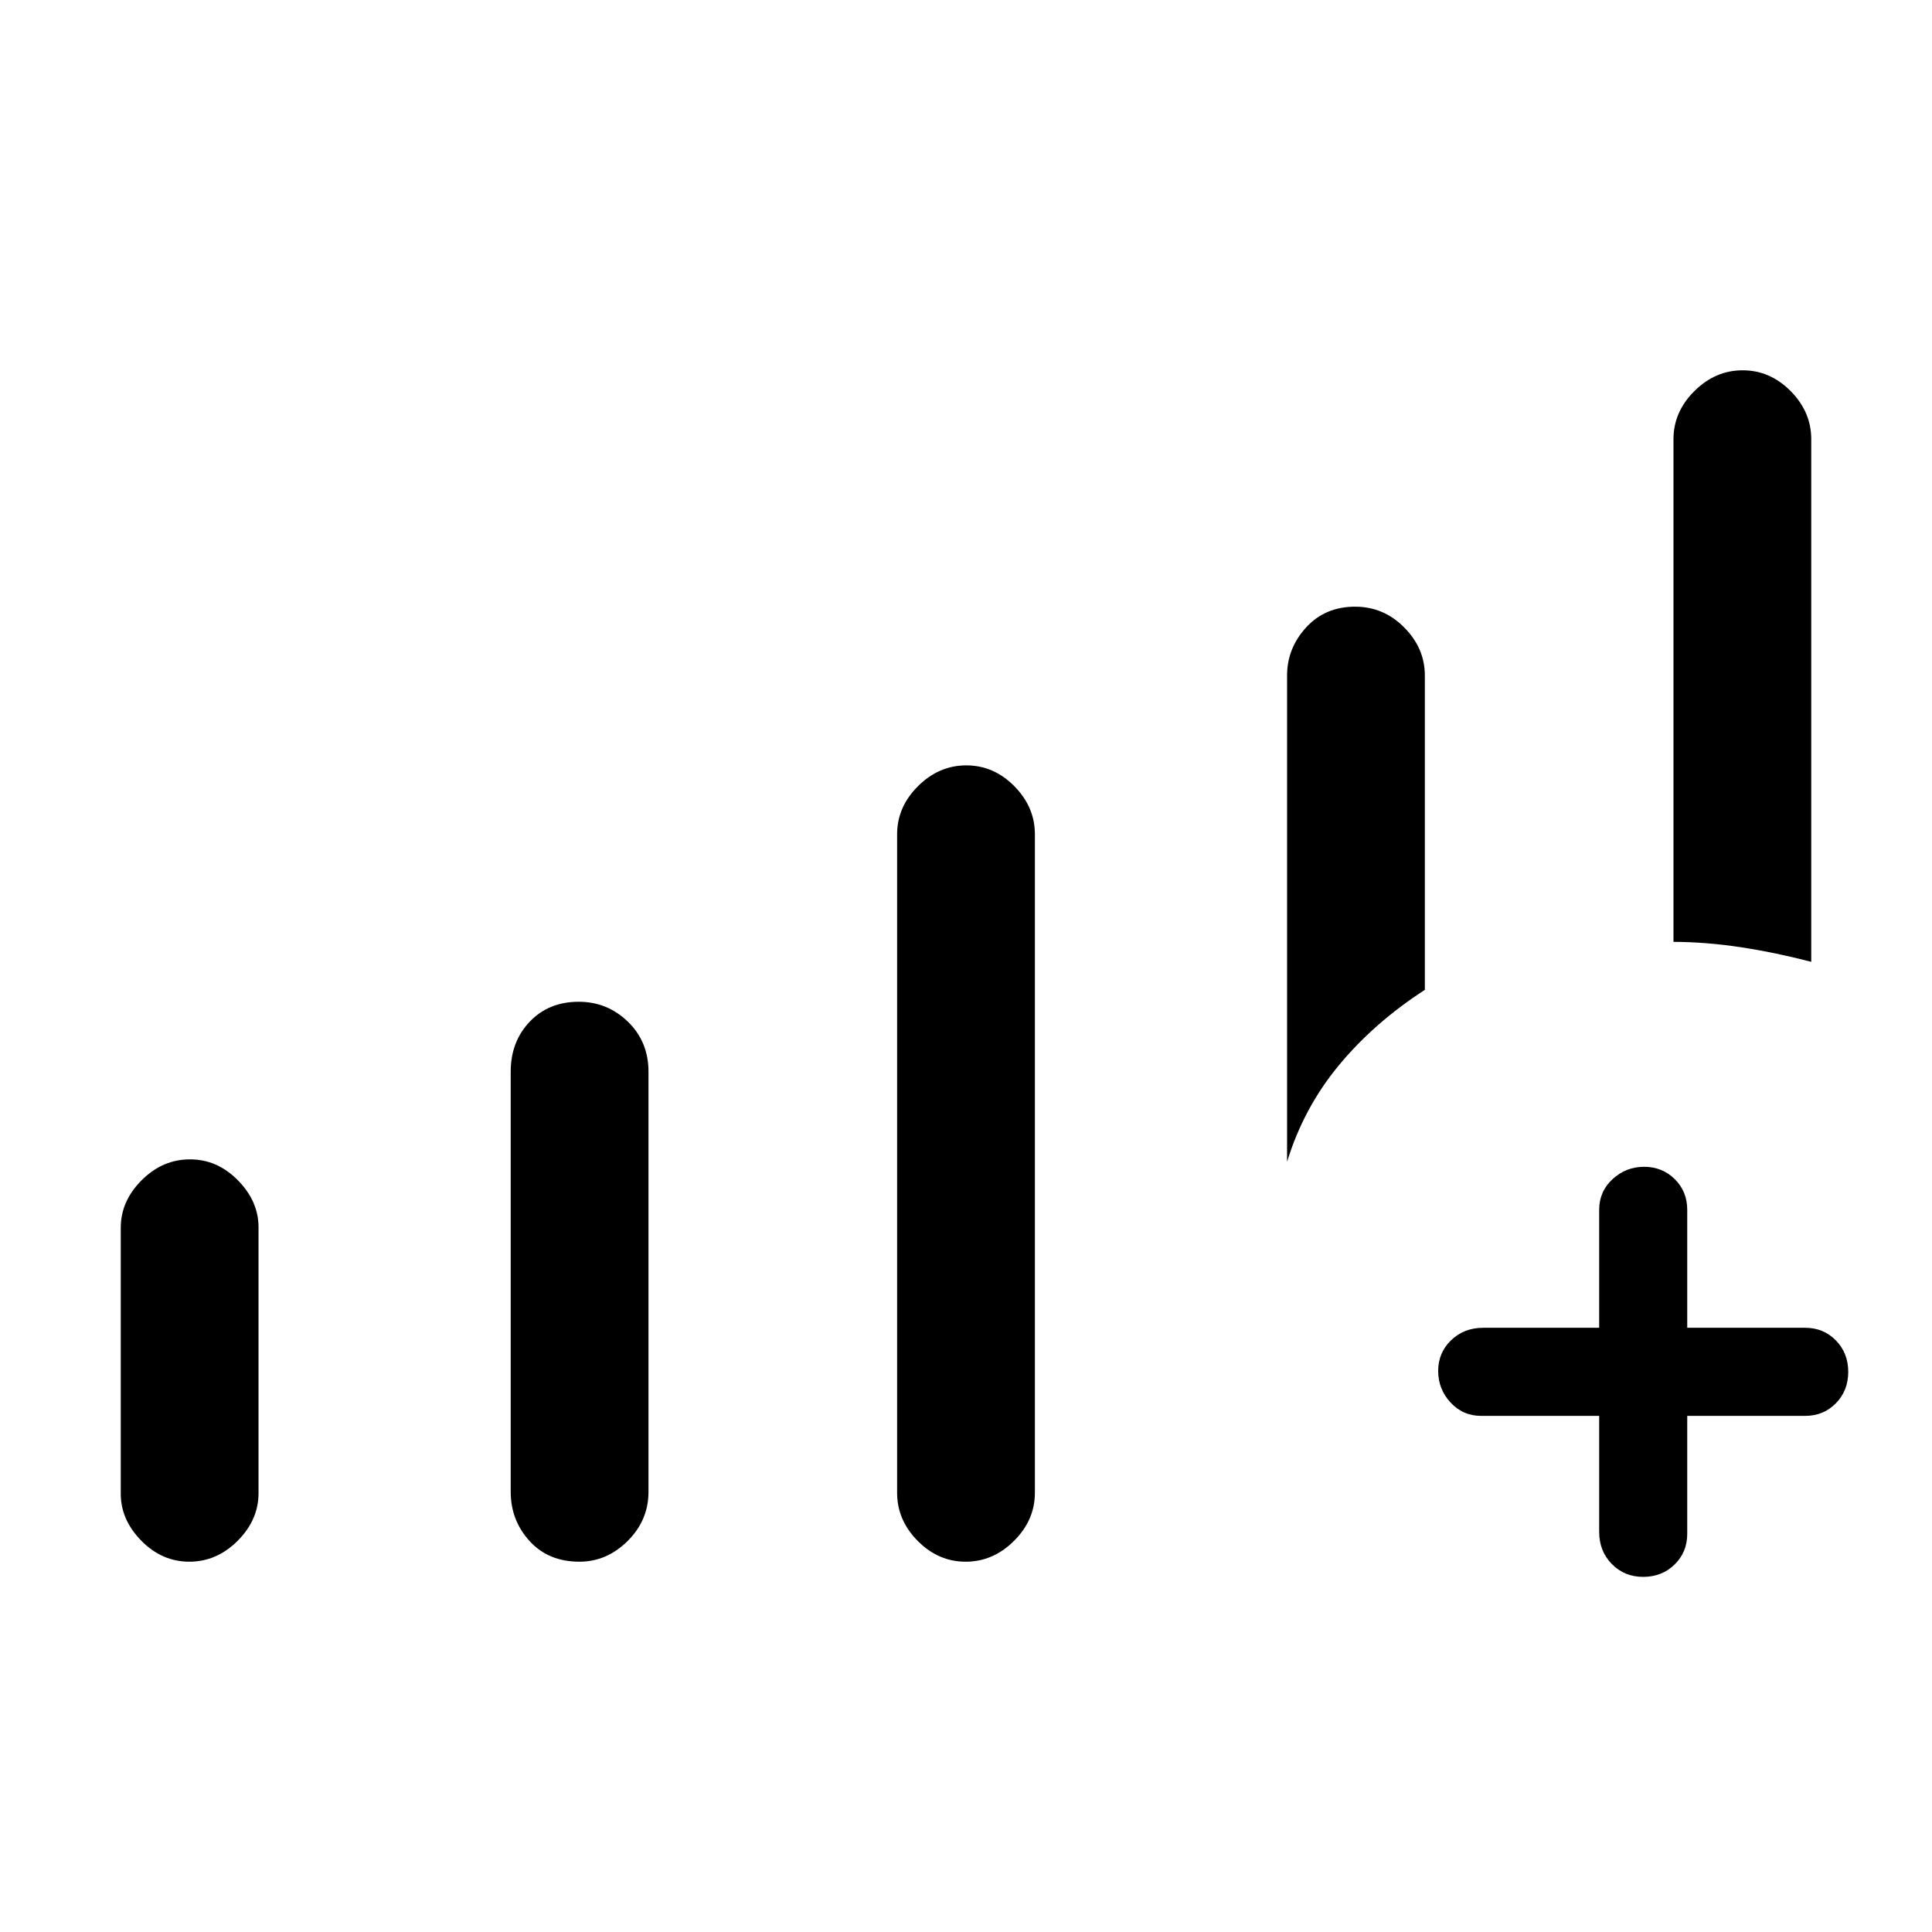 <svg xmlns="http://www.w3.org/2000/svg" height="48" viewBox="0 -960 960 960" width="48"><path d="M794.62-256.46H736q-9.11 0-15.25-6.66-6.13-6.65-6.13-15.68t6.41-15.23q6.41-6.2 15.97-6.2h57.62v-58.62q0-9.1 6.65-15.24 6.66-6.14 15.69-6.14t15.23 6.14q6.19 6.14 6.19 15.24v58.62H897q9.11 0 15.25 6.29 6.13 6.28 6.13 15.61 0 9.33-6.13 15.6-6.14 6.27-15.25 6.27h-58.62v58.61q0 9.11-6.28 15.25-6.29 6.14-15.62 6.14-9.33 0-15.6-6.41-6.26-6.42-6.26-15.98v-57.61ZM94.08-184q-13.62 0-23.85-10.42Q60-204.84 60-217.76v-132.13q0-13.28 10.38-23.65 10.38-10.38 24-10.38t23.85 10.42q10.23 10.42 10.23 23.34v132.12q0 13.28-10.38 23.66t-24 10.38Zm193.83 0q-15.45 0-24.79-10.29-9.35-10.3-9.35-24.44V-427.5q0-14.91 9.44-24.82 9.43-9.91 24.38-9.91 14.18 0 24.41 9.91t10.23 24.82v208.77q0 14.14-10.36 24.44Q301.5-184 287.91-184Zm191.94 0q-13.62 0-23.85-10.34-10.23-10.33-10.23-23.89v-327.23q0-13.56 10.38-23.9 10.38-10.33 24-10.33T504-569.36q10.23 10.34 10.23 23.9v327.23q0 13.56-10.38 23.89-10.38 10.34-24 10.34ZM900-482.08q-17.77-4.61-34.88-7.23-17.12-2.61-33.58-2.69v-249.77q0-13.56 10.38-23.89 10.38-10.34 24-10.34t23.85 10.34Q900-755.33 900-741.77v259.69Zm-260.46 99.39v-241.62q0-13.56 9.44-23.89 9.43-10.34 24.38-10.34 14.18 0 24.41 10.34Q708-637.87 708-624.31v156.16q-25.28 16.37-42.79 37.57-17.52 21.2-25.67 47.89Z"/></svg>